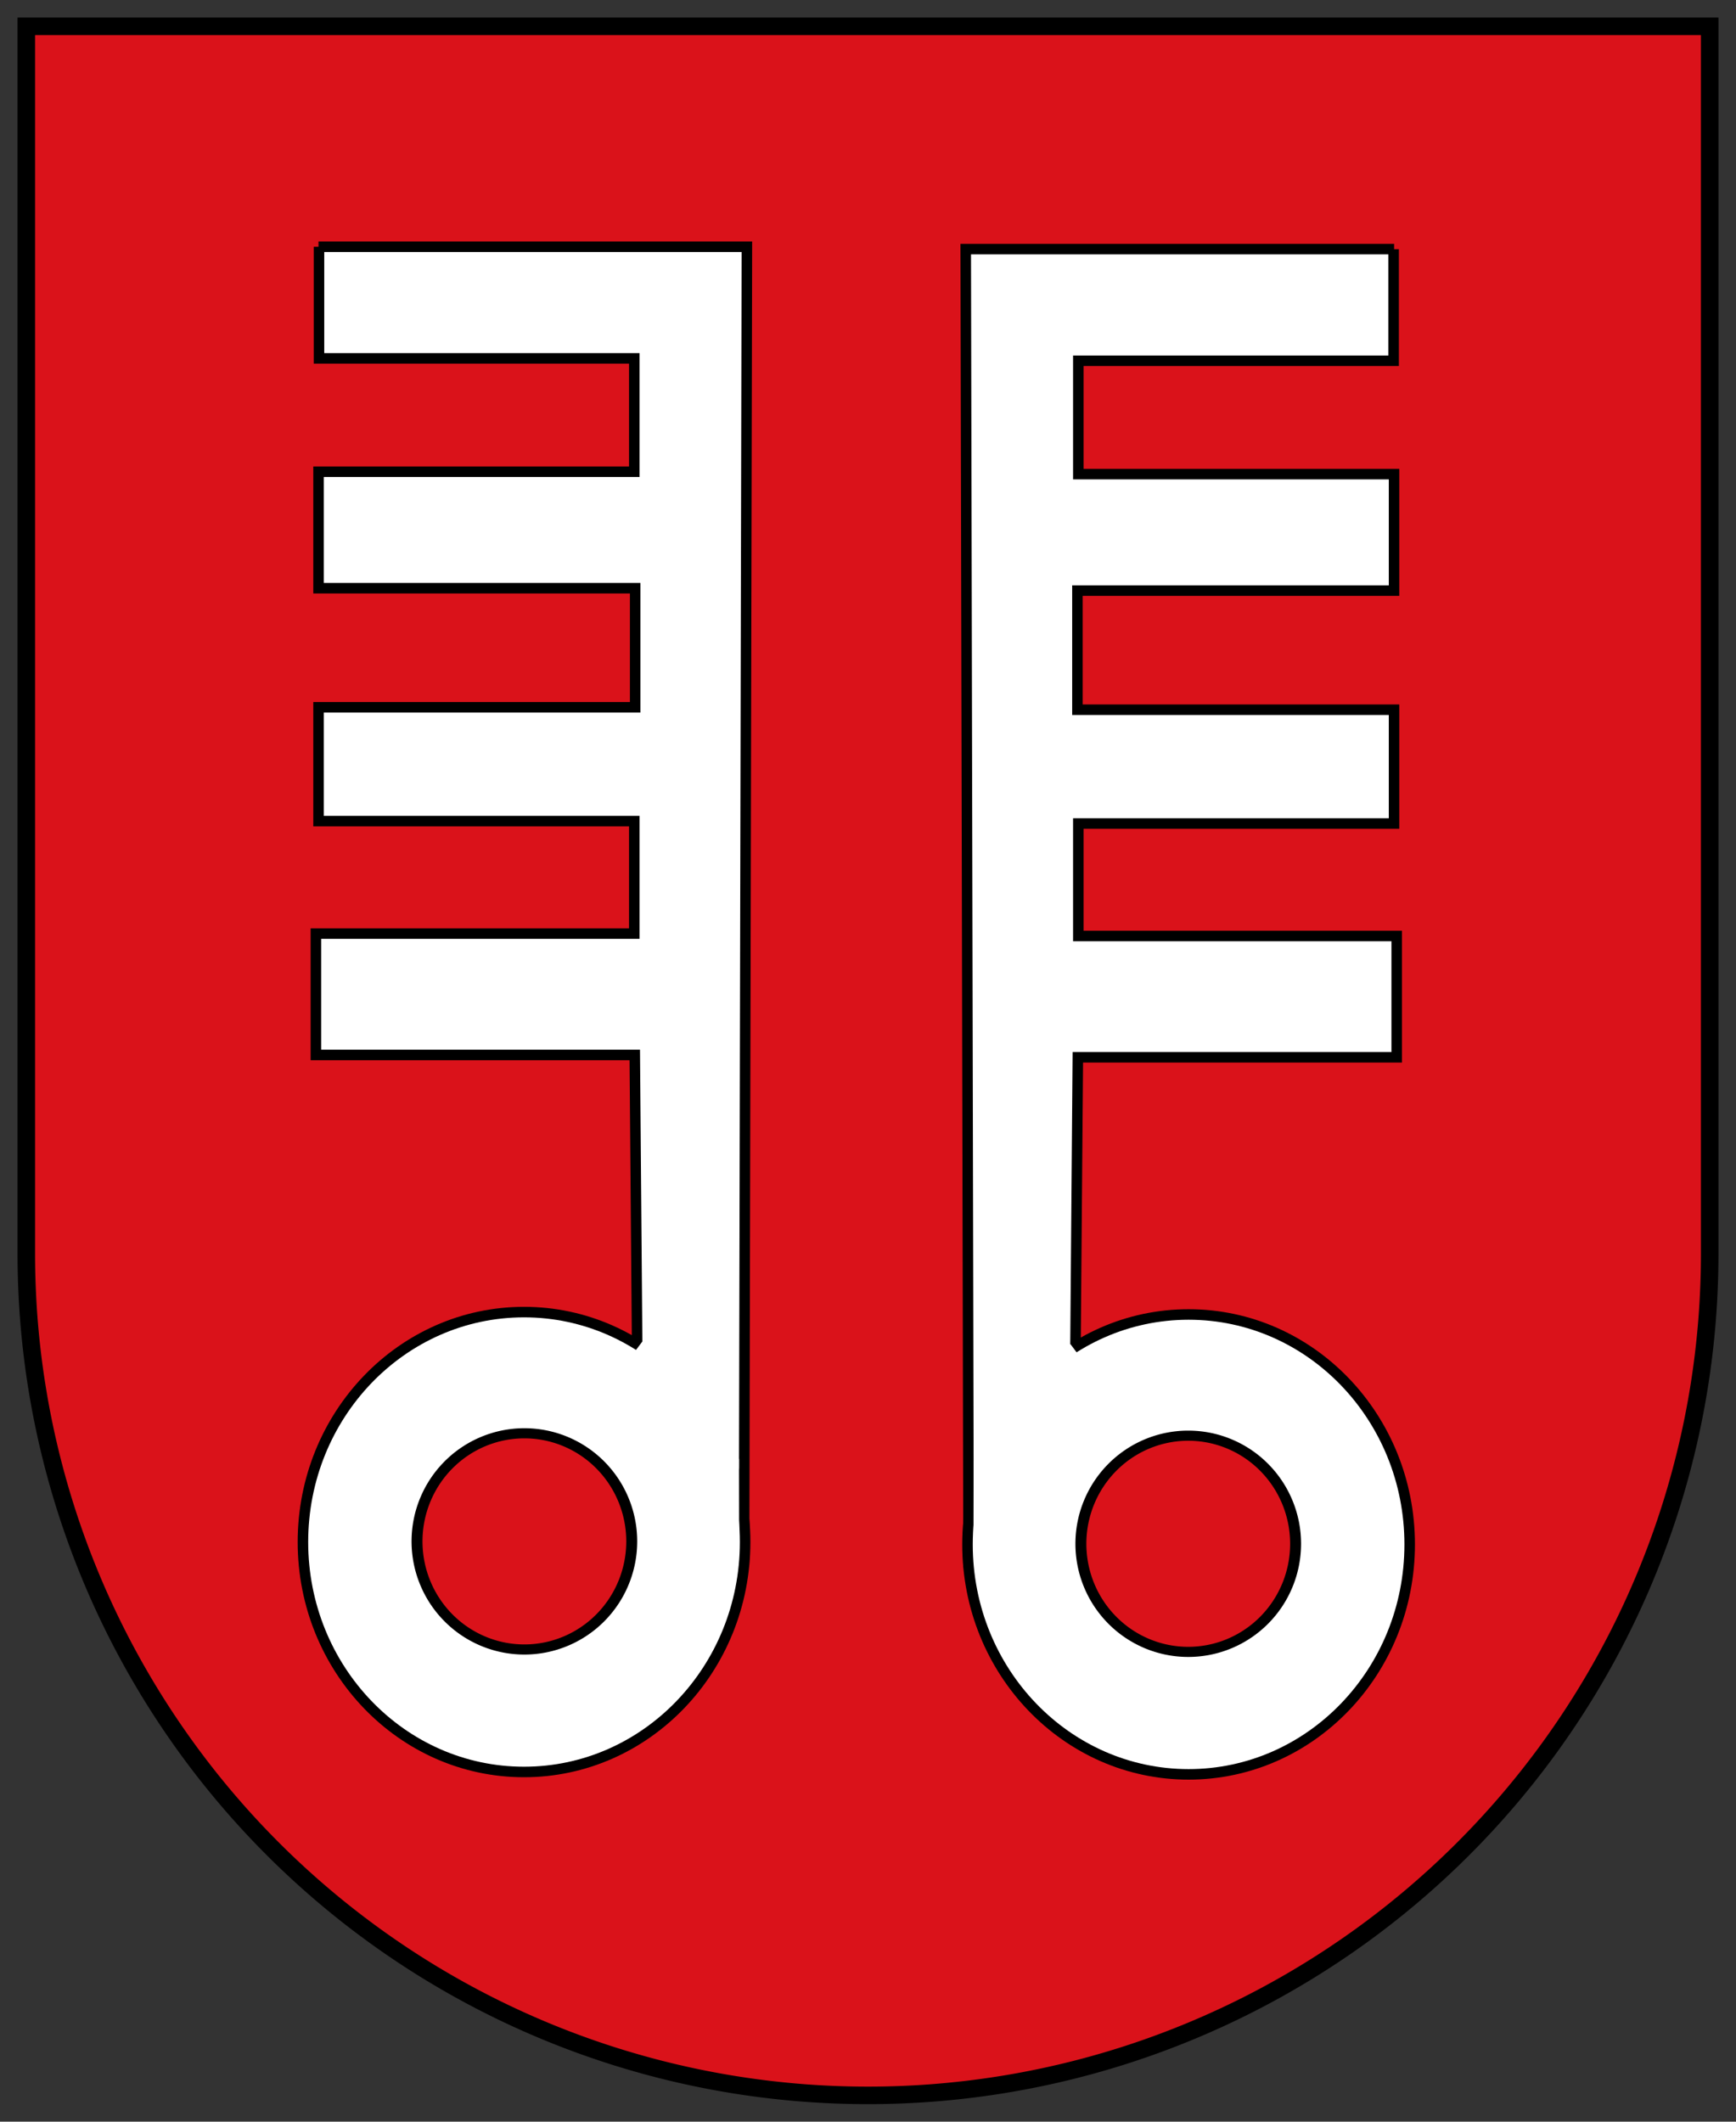 <svg height="605" width="495" xmlns="http://www.w3.org/2000/svg"><rect width="100%" height="100%" fill="#333333" stroke="none"/><g transform="translate(-208.214 -359.862)"><g stroke="#000"><path d="m215.714 367.362v350a240 240 0 0 0 480 0v-350z" fill="#da121a" stroke-width="5"/><path d="m299.036 430.219h122.143l-.808 375.871-30.485-62.871-.058-6.996-.613-75.548h-90.926v-34.598h90.787v-32.072h-90.03v-32.451h90.282v-33.966h-90.282v-33.209h90.03v-32.325h-89.904v-31.82" fill="#fff" stroke-width="3"/><path d="m420.679 799.572c0 36.213-28.226 65.569-63.044 65.569-34.818 0-63.044-29.356-63.044-65.569 0-36.213 28.226-65.569 63.044-65.569 34.818 0 63.044 29.356 63.044 65.569z" fill="#fff" stroke-width="3"/><path d="m414.163 803.612a68.943 75.004 0 0 1 -68.943 75.004 68.943 75.004 0 0 1 -68.943-75.004 68.943 75.004 0 0 1 68.943-75.004 68.943 75.004 0 0 1 68.943 75.004z" fill="#da121a" stroke-width="7.023" transform="matrix(.444 0 0 .411 204.456 469.105)"/></g><path d="m391.375 742.39-2 2.66 11.5 12.562 11.375 18.75 6.719 19.969-.031-20.406-5.562-14.656-15.296-19.238-6.629.343" fill="#fff"/><path d="m605.724 430.901h-122.143l.808 375.871 30.485-62.871.058-6.996.613-75.548h90.926v-34.598h-90.787v-32.072h90.03v-32.451h-90.282v-33.966h90.282v-33.209h-90.03v-32.325h89.904v-31.82" fill="#fff" stroke="#000" stroke-width="3"/><path d="m484.081 800.254c0 36.213 28.226 65.569 63.044 65.569 34.818 0 63.044-29.356 63.044-65.569 0-36.213-28.226-65.569-63.044-65.569-34.818 0-63.044 29.356-63.044 65.569z" fill="#fff" stroke="#000" stroke-width="3"/><path d="m414.163 803.612a68.943 75.004 0 0 1 -68.943 75.004 68.943 75.004 0 0 1 -68.943-75.004 68.943 75.004 0 0 1 68.943-75.004 68.943 75.004 0 0 1 68.943 75.004z" fill="#da121a" stroke="#000" stroke-width="7.023" transform="matrix(-.444 0 0 .411 700.304 469.787)"/><path d="m513.385 743.072 2 2.66-11.5 12.562-11.375 18.75-6.719 19.969.031-20.406 5.562-14.656 15.296-19.238 6.629.343" fill="#fff"/></g></svg>